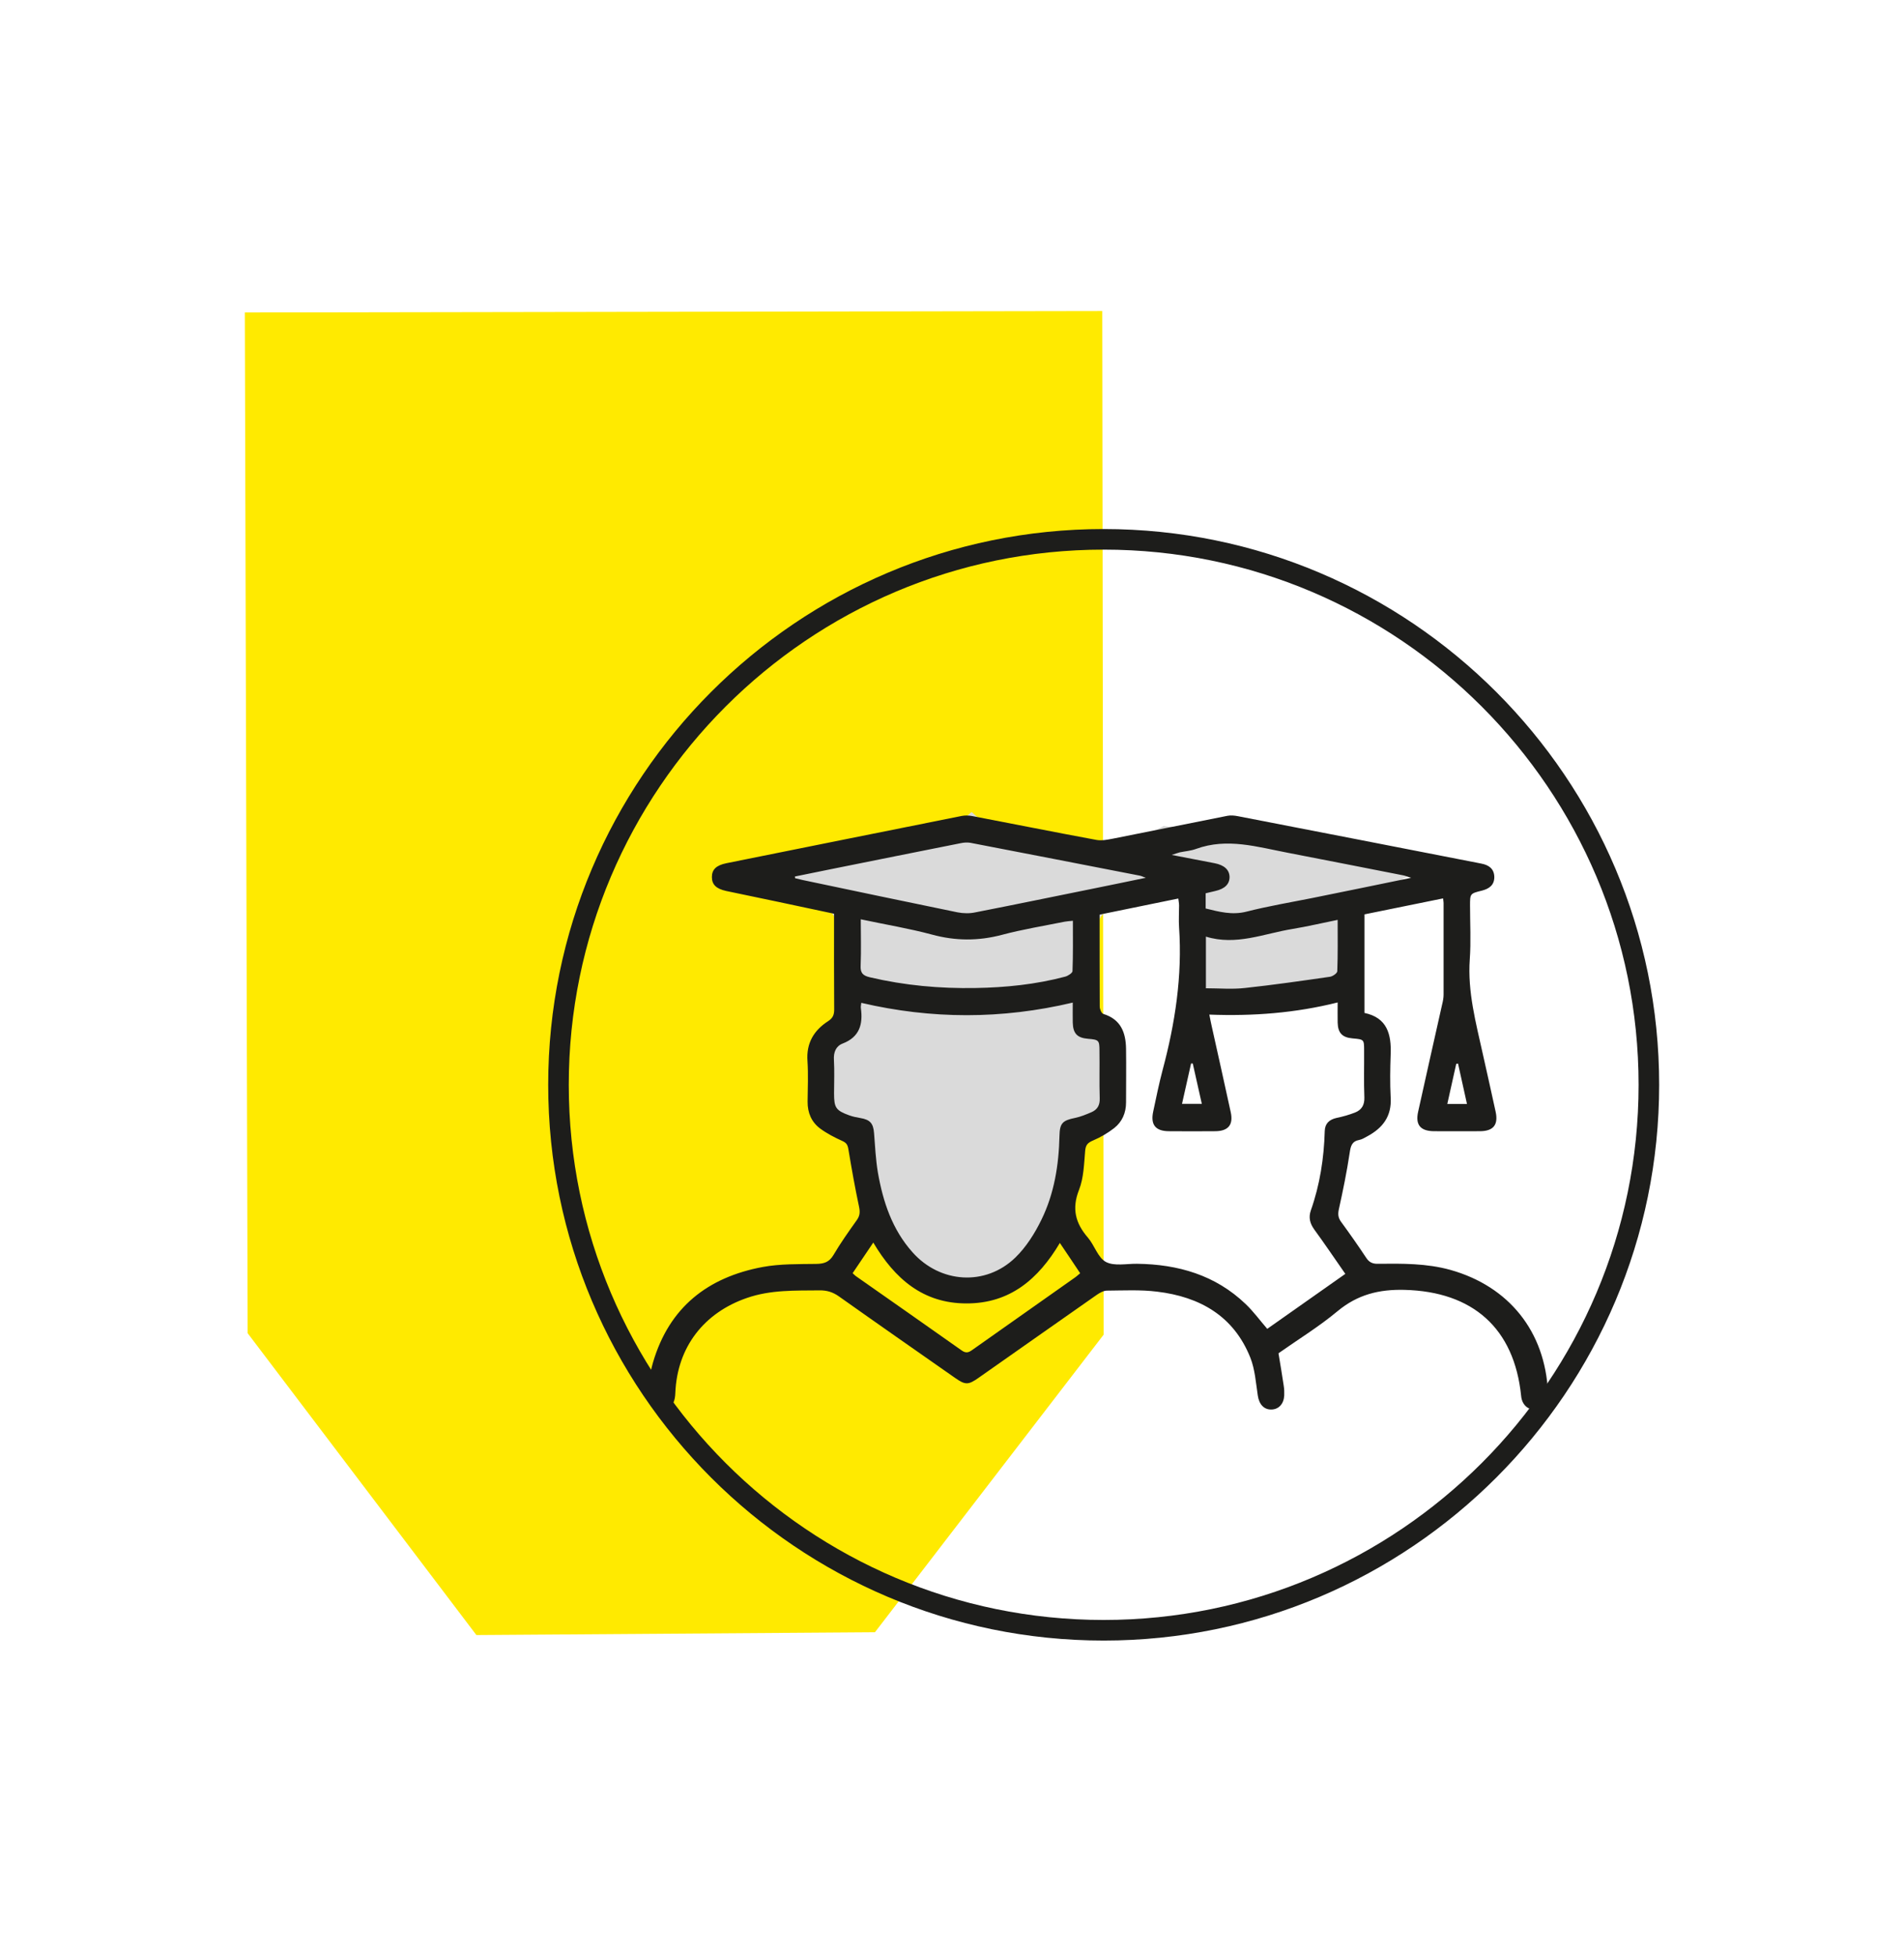 <?xml version="1.0" encoding="UTF-8"?>
<svg id="Layer_1" data-name="Layer 1" xmlns="http://www.w3.org/2000/svg" viewBox="0 0 149 153">
  <defs>
    <style>
      .cls-1 {
        fill: #1d1d1b;
      }

      .cls-2 {
        fill: #ffea00;
      }

      .cls-3 {
        fill: #dadada;
      }
    </style>
  </defs>
  <polygon class="cls-2" points="68.47 127.67 86.37 104.39 86.26 24.33 19.16 24.44 19.38 104.28 37.28 127.89 68.47 127.67"/>
  <path class="cls-3" d="M83.72,77.1c-.92.31-1.95.48-3.08.48-.43,0-.85-.03-1.25-.08-1.21.65-2.64,1.04-4.33,1.04-2.13,0-3.87-.61-5.24-1.6-.84.43-1.8.73-2.87.87-1.52,2.14-2.58,4.79-2.77,7.69.49.7.83,1.5,1.11,2.32,1.93,1.96,2.8,4.83,2.62,7.61,2.61,2.99,5.9,4.9,7.69,4.9s5.21-1.95,7.84-5.03c-.18-3.2,1.02-6.49,3.6-8.4,0-.17.03-.32.03-.49,0-3.6-1.38-6.84-3.36-9.31"/>
  <path class="cls-3" d="M89.66,68.97c-.15-.63-.33-1.25-.58-1.85-1.72-.18-3.15-.76-4.3-1.63-.78.21-1.63.34-2.56.34-2.63,0-4.68-.9-6.15-2.29-.02,0-.04,0-.07,0-1.47,1.35-3.48,2.2-6.05,2.2-.56,0-1.09-.05-1.6-.13-1.29.77-2.86,1.24-4.73,1.24-.62,0-1.21-.06-1.77-.15-.22.5-.42,1.01-.57,1.54,3.74,1.51,5.53,5.34,5.36,9.09.1,0,.19-.02.29-.02,1.5,0,2.81.29,3.94.8.93.2,1.77.52,2.51.95.79-.21,1.64-.33,2.58-.33s1.8.12,2.59.34c1.22-.65,2.66-1.05,4.37-1.05.49,0,.96.04,1.41.1-.19-3.76,1.59-7.62,5.32-9.15"/>
  <path class="cls-3" d="M112.35,67.89c-.02-.07-.04-.13-.06-.2-1.26-.09-2.37-.39-3.34-.86-1.13-.04-2.15-.26-3.07-.6-.69.15-1.43.24-2.22.24-2.09,0-3.8-.57-5.16-1.5-.86-.19-1.65-.47-2.35-.86-1.02.4-2.18.62-3.49.62-.56,0-1.09-.05-1.6-.13-.57.34-1.21.61-1.9.82.04.21.04.43.06.64,3.46,2.26,4.65,6.85,3.57,10.72.28.09.55.18.8.3.93.2,1.77.52,2.51.95.79-.21,1.64-.33,2.58-.33s1.8.13,2.59.34c1.09-.58,2.38-.94,3.86-1.01,0-4.17,2.42-8.32,7.22-9.14"/>
  <path class="cls-1" d="M113.25,86.35h1.55c-.24-1.09-.47-2.12-.7-3.16-.05,0-.1.02-.14.02-.23,1.02-.46,2.04-.7,3.14M92.5,86.34h1.55c-.25-1.1-.48-2.12-.71-3.16h-.13c-.23,1.04-.47,2.08-.71,3.16M94.36,77.3c1.04,0,2.06.09,3.05-.02,2.23-.24,4.45-.56,6.67-.88.21-.03.56-.27.57-.43.05-1.32.03-2.64.03-4.02-1.24.25-2.38.52-3.53.71-2.23.36-4.42,1.33-6.78.6v4.04ZM66.73,99.59c.11.1.17.17.24.22,2.77,1.94,5.53,3.87,8.29,5.82.34.24.55.16.84-.05,2.66-1.88,5.33-3.76,8-5.64.15-.1.28-.23.43-.35-.53-.79-1.03-1.55-1.59-2.37-1.68,2.83-3.91,4.74-7.31,4.73-3.4,0-5.61-1.93-7.29-4.76-.56.83-1.07,1.59-1.62,2.4M110.43,68.66c-.32-.1-.46-.16-.61-.19-3.02-.59-6.03-1.19-9.05-1.77-2.37-.45-4.73-1.19-7.17-.3-.4.15-.85.18-1.28.27-.16.04-.31.1-.63.2,1.25.24,2.31.44,3.37.65.75.15,1.14.51,1.16,1.06.01.56-.36.94-1.11,1.11-.26.06-.51.12-.76.18v1.19c1.06.26,2.06.53,3.18.25,1.69-.43,3.41-.72,5.12-1.06,2.53-.51,5.06-1.03,7.78-1.59M67.36,71.9c0,1.28.04,2.45-.01,3.62-.03.58.17.79.72.92,2.72.64,5.48.89,8.27.84,2.37-.04,4.72-.28,7.02-.89.22-.06.56-.28.57-.43.05-1.3.03-2.6.03-3.94-.28.03-.46.04-.63.07-1.64.33-3.3.6-4.92,1.03-1.85.49-3.64.48-5.48-.02-1.79-.48-3.62-.78-5.55-1.19M62.21,68.58s0,.07.01.11c.2.05.39.1.58.14,4.04.85,8.08,1.7,12.13,2.53.45.09.96.1,1.41,0,3.13-.61,6.25-1.26,9.38-1.89,1.26-.26,2.52-.51,3.94-.81-.26-.1-.33-.14-.42-.16-4.44-.86-8.87-1.73-13.31-2.58-.24-.04-.5-.02-.74.03-3.4.67-6.79,1.36-10.19,2.04-.94.19-1.87.38-2.8.57M83.95,78.42c-5.58,1.32-11.06,1.3-16.55.02-.02.2-.05.31-.03.42.17,1.25-.1,2.25-1.42,2.76-.53.2-.73.68-.69,1.29.05.87.01,1.74.01,2.62,0,1.11.14,1.33,1.19,1.71.28.1.57.16.87.21.76.13,1.01.41,1.07,1.18.08,1.03.13,2.06.3,3.08.4,2.29,1.12,4.46,2.71,6.24,2.16,2.43,5.71,2.67,8.04.42.85-.82,1.53-1.9,2.05-2.97,1-2.04,1.36-4.27,1.41-6.55.02-1,.24-1.21,1.22-1.41.44-.09.87-.27,1.29-.45.46-.2.66-.55.64-1.09-.04-1.24,0-2.48-.02-3.72,0-.82-.06-.86-.9-.93-.84-.07-1.17-.41-1.19-1.28-.01-.48,0-.96,0-1.53M94.64,79.37c.07.35.12.62.18.88.5,2.24,1,4.48,1.49,6.73.22.99-.18,1.49-1.2,1.5-1.22.01-2.44.01-3.65,0-1.05-.01-1.44-.52-1.21-1.56.23-1.08.45-2.16.73-3.22.98-3.66,1.55-7.36,1.29-11.16-.04-.57,0-1.15,0-1.72,0-.17-.04-.34-.06-.54-2.09.43-4.13.84-6.16,1.26,0,2.46,0,4.82.01,7.19,0,.2.14.54.29.58,1.36.42,1.75,1.45,1.77,2.72.02,1.4,0,2.8,0,4.2,0,.81-.3,1.51-.92,2-.5.39-1.06.72-1.65.97-.42.18-.59.34-.63.82-.09,1.03-.11,2.11-.48,3.05-.58,1.47-.28,2.61.7,3.74.52.61.78,1.57,1.41,1.9.65.34,1.61.13,2.43.14,3.21.04,6.13.88,8.5,3.15.61.58,1.11,1.27,1.69,1.94,2.03-1.43,4.06-2.86,6.11-4.3-.85-1.22-1.62-2.36-2.43-3.47-.34-.47-.46-.94-.27-1.49.71-2.01,1.03-4.09,1.09-6.22.02-.59.36-.89.93-1.02.49-.1.98-.24,1.44-.42.51-.2.75-.58.73-1.18-.05-1.22-.01-2.44-.02-3.65,0-.89,0-.89-.91-.97-.8-.07-1.14-.42-1.16-1.24-.01-.5,0-1,0-1.57-3.32.83-6.63,1.08-10.04.95M50.76,108.04c.11-.49.2-.99.34-1.47,1.27-4.32,4.29-6.67,8.59-7.47,1.36-.25,2.79-.22,4.19-.24.61-.01,1.01-.14,1.34-.69.56-.95,1.2-1.85,1.84-2.75.23-.33.25-.61.17-1.01-.32-1.5-.59-3.02-.84-4.53-.06-.34-.15-.49-.48-.64-.6-.27-1.2-.58-1.73-.97-.68-.51-.99-1.24-.98-2.11.01-1.06.06-2.12-.01-3.17-.1-1.4.5-2.4,1.62-3.12.35-.23.47-.48.47-.89-.02-2.48-.01-4.96-.01-7.51-1.42-.3-2.87-.61-4.33-.92-1.37-.29-2.74-.57-4.11-.86-.78-.17-1.12-.5-1.12-1.09,0-.59.35-.92,1.13-1.08,6.14-1.24,12.29-2.47,18.43-3.7.26-.05.55-.04.81.01,3.25.62,6.49,1.27,9.74,1.87.4.07.84-.02,1.26-.1,3-.59,5.99-1.2,8.98-1.79.26-.05.55-.02.81.03,6.29,1.22,12.58,2.44,18.86,3.67.07.01.13.02.2.04.58.11.99.4,1.01,1.03.01.64-.39.93-.96,1.08-.94.23-.94.24-.94,1.17,0,1.4.08,2.81-.02,4.2-.18,2.55.48,4.96,1.02,7.41.33,1.5.68,3,1,4.5.23,1.04-.17,1.54-1.24,1.54-1.19,0-2.39.01-3.58,0-1.07-.01-1.47-.5-1.24-1.53.62-2.8,1.25-5.6,1.88-8.4.06-.24.11-.5.11-.75,0-2.39,0-4.78,0-7.17,0-.09-.02-.18-.04-.36-2.06.42-4.09.83-6.15,1.25v7.71c1.77.37,2.11,1.66,2.05,3.23-.04,1.13-.06,2.25,0,3.38.09,1.47-.62,2.39-1.83,3.04-.2.11-.41.24-.62.28-.59.11-.68.48-.76,1.02-.22,1.47-.52,2.93-.84,4.38-.09.4-.07.68.17,1.01.68.93,1.34,1.87,1.97,2.82.23.35.5.47.91.46,1.9-.02,3.81-.04,5.68.48,4.58,1.29,7.41,4.82,7.63,9.58.03.75-.36,1.29-.99,1.34-.59.04-1.05-.39-1.11-1.06-.54-5.31-3.79-8.16-9.12-8.3-2.01-.05-3.68.37-5.24,1.66-1.46,1.22-3.1,2.22-4.63,3.3.14.87.29,1.7.41,2.54.04.25.05.5.04.75-.03.66-.42,1.09-.99,1.11-.6.02-.98-.41-1.08-1.1-.15-.99-.22-2.04-.58-2.95-1.3-3.27-3.96-4.77-7.3-5.17-1.29-.16-2.61-.09-3.92-.08-.27,0-.57.17-.8.33-3.09,2.16-6.17,4.33-9.25,6.49-.81.57-1.04.57-1.85,0-3.03-2.12-6.06-4.23-9.08-6.37-.48-.34-.95-.48-1.53-.47-1.91.02-3.81-.05-5.66.59-3.38,1.16-5.46,3.86-5.61,7.41-.02.6-.15,1.11-.79,1.3-.62.18-.99-.21-1.3-.66v-1.52Z"/>
  <path class="cls-1" d="M86.37,41.38c-23.97,0-43.47,19.5-43.47,43.47s19.5,43.47,43.47,43.47,43.47-19.5,43.47-43.47-19.5-43.47-43.47-43.47M86.37,42.99c23.08,0,41.86,18.78,41.86,41.86s-18.78,41.86-41.86,41.86-41.86-18.78-41.86-41.86,18.78-41.86,41.86-41.86"/>
</svg>